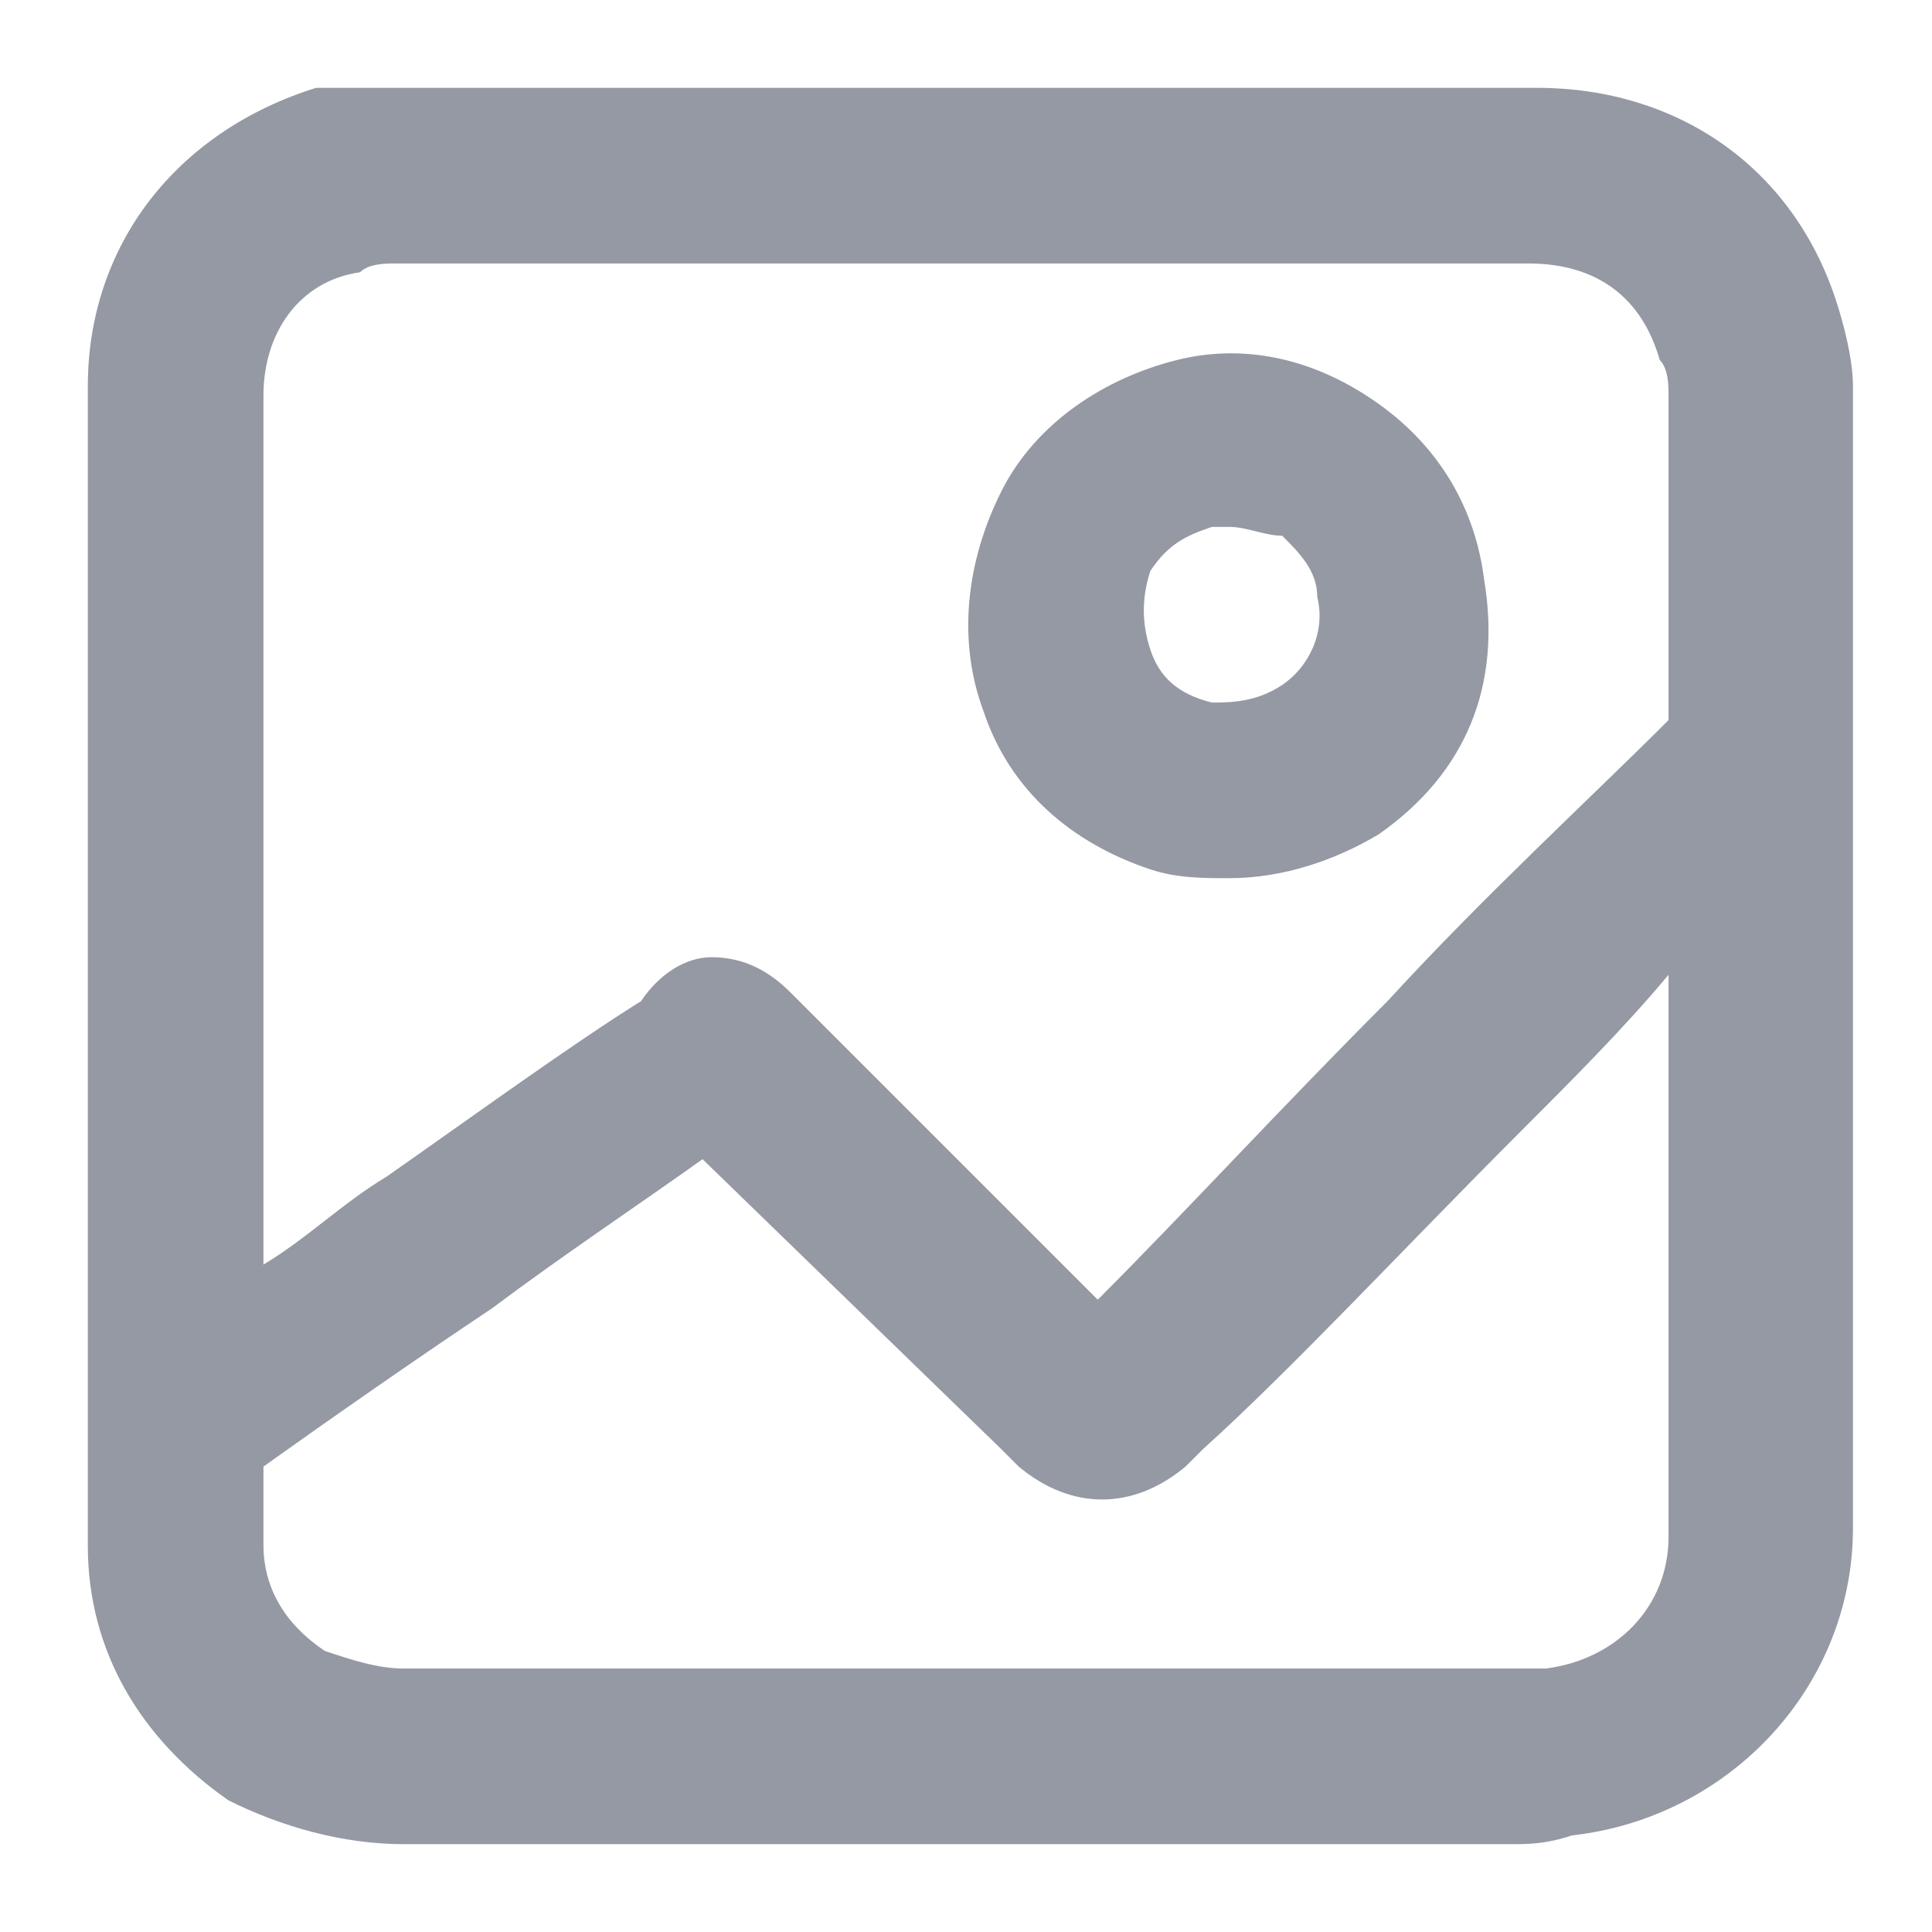 <?xml version="1.0" encoding="utf-8"?>
<!-- Generator: Adobe Illustrator 27.0.1, SVG Export Plug-In . SVG Version: 6.00 Build 0)  -->
<svg version="1.1" id="Layer_1" xmlns="http://www.w3.org/2000/svg" xmlns:xlink="http://www.w3.org/1999/xlink" x="0px" y="0px"
	 viewBox="0 0 22 22" style="enable-background:new 0 0 22 22;" xml:space="preserve">
<style type="text/css">
	.st0{fill:#9499A3;}
</style>
<g>
	<path class="st0" d="M17.2,21H4.6c-0.7,0-1.4-0.2-2-0.5C1.6,19.8,1,18.8,1,17.6c0-1.6,0-3.1,0-4.7l0-1.8c0,0,0,0,0-0.1l0-2
		c0-1.5,0-3,0-4.6c0-1.6,1-2.9,2.6-3.4C3.9,1,4.2,1,4.5,1l11.4,0c0.5,0,1.1,0,1.6,0c1.6,0,2.9,0.9,3.4,2.4c0.1,0.3,0.2,0.7,0.2,1
		l0,3.9c0,3,0,6.1,0,9.1c0,1.8-1.4,3.3-3.2,3.5C17.6,21,17.4,21,17.2,21z M3,16.7c0,0.3,0,0.6,0,0.9c0,0.3,0.1,0.8,0.7,1.2
		C4,18.9,4.3,19,4.6,19h12.6c0.1,0,0.2,0,0.4,0c0.8-0.1,1.4-0.7,1.4-1.5c0-2.1,0-4.3,0-6.4c-0.5,0.6-1.1,1.2-1.7,1.8
		c-1.3,1.3-2.6,2.7-3.6,3.6c-0.1,0.1-0.1,0.1-0.2,0.2c-0.6,0.5-1.3,0.5-1.9,0c-0.1-0.1-0.1-0.1-0.2-0.2L8,13.2
		c-0.7,0.5-1.6,1.1-2.4,1.7C4.7,15.5,3.7,16.2,3,16.7z M8.1,10.9c0.3,0,0.6,0.1,0.9,0.4l3.5,3.5c1-1,2.1-2.2,3.3-3.4
		c1.1-1.2,2.3-2.3,3.2-3.2l0-3.7c0-0.1,0-0.3-0.1-0.4C18.7,3.4,18.2,3,17.4,3c-0.5,0-1.1,0-1.6,0L4.5,3C4.4,3,4.2,3,4.1,3.1
		C3.4,3.2,3,3.8,3,4.5c0,1.5,0,3,0,4.6l0,1.9c0,0,0,0,0,0.1l0,1.9c0,0.5,0,0.9,0,1.4c0.5-0.3,0.9-0.7,1.4-1c1-0.7,2.1-1.5,2.9-2
		C7.5,11.1,7.8,10.9,8.1,10.9z"/>
</g>
<g>
	<path class="st0" d="M14,10c-0.3,0-0.6,0-0.9-0.1c-0.9-0.3-1.6-0.9-1.9-1.8c-0.3-0.8-0.2-1.7,0.2-2.5c0.4-0.8,1.2-1.3,2-1.5
		c0.8-0.2,1.6,0,2.3,0.5c0.7,0.5,1.1,1.2,1.2,2c0,0,0,0,0,0c0.2,1.2-0.2,2.2-1.2,2.9C15.2,9.8,14.6,10,14,10z M14,6
		c-0.1,0-0.1,0-0.2,0c-0.3,0.1-0.5,0.2-0.7,0.5C13,6.8,13,7.1,13.1,7.4c0.1,0.3,0.3,0.5,0.7,0.6C14,8,14.3,8,14.6,7.8
		c0.3-0.2,0.5-0.6,0.4-1c0-0.3-0.2-0.5-0.4-0.7C14.4,6.1,14.2,6,14,6z"/>
</g>
</svg>
